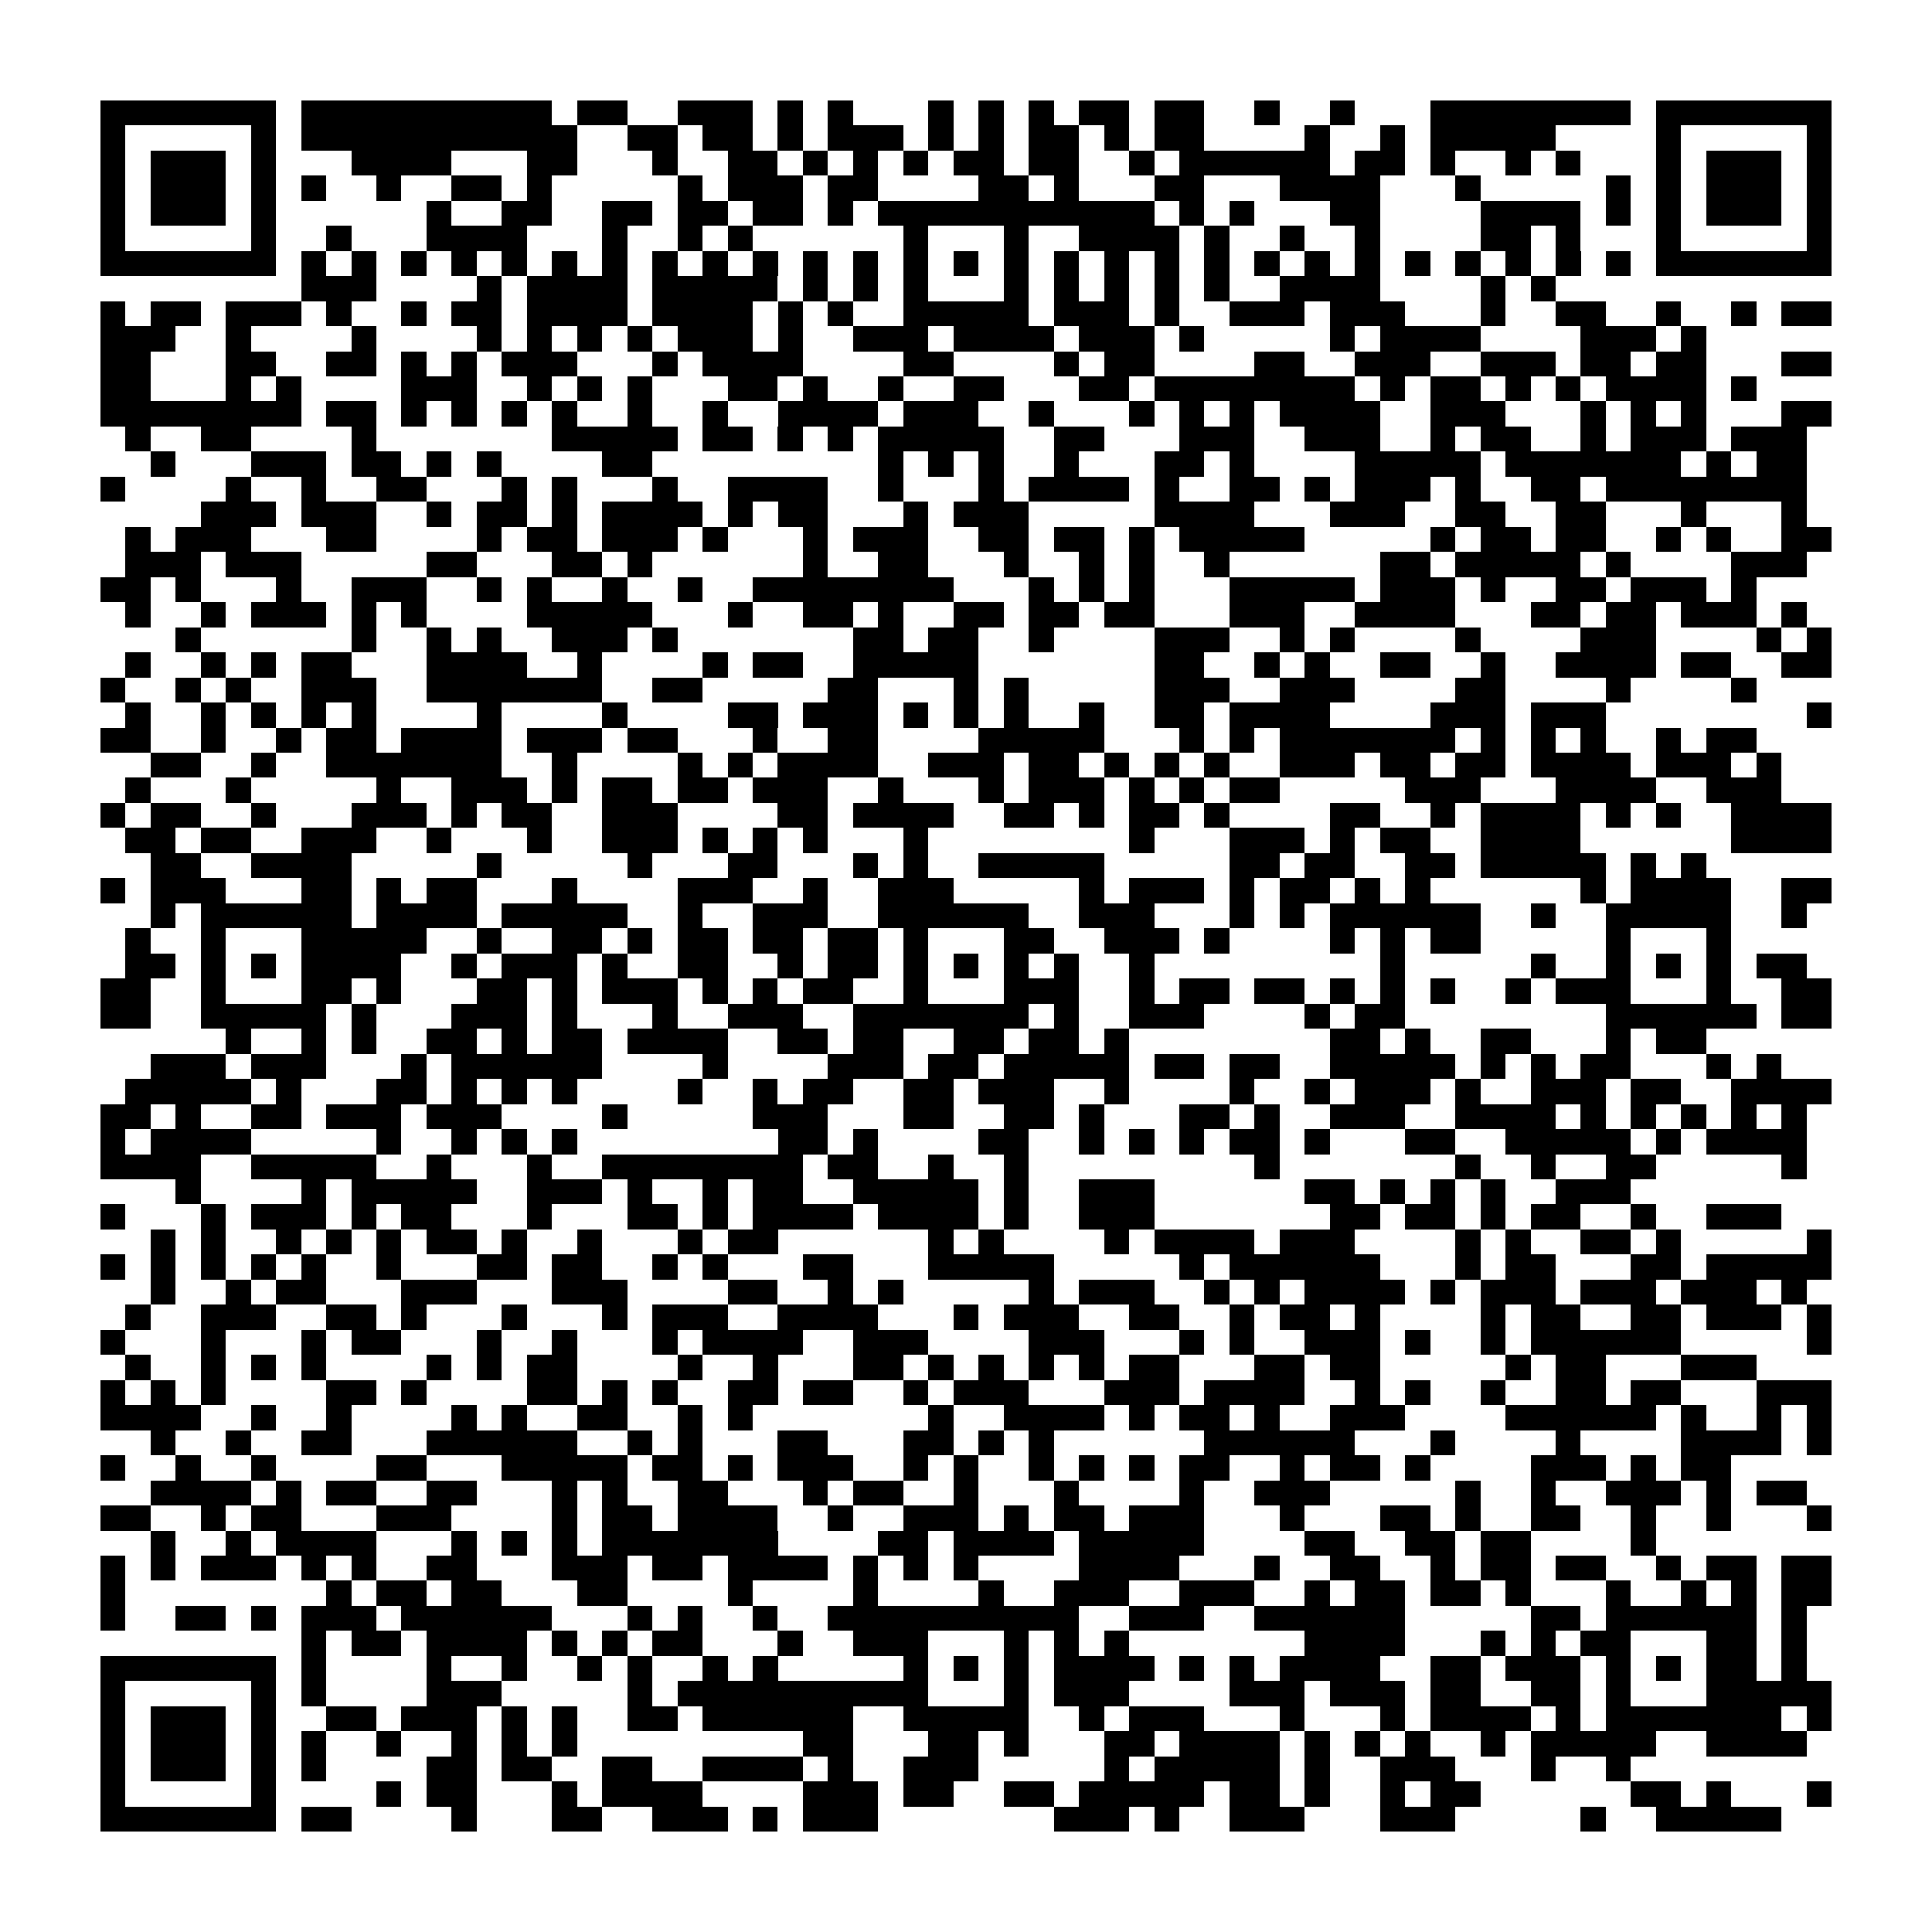 <?xml version="1.0" encoding="utf-8"?><!DOCTYPE svg PUBLIC "-//W3C//DTD SVG 1.1//EN" "http://www.w3.org/Graphics/SVG/1.1/DTD/svg11.dtd"><svg xmlns="http://www.w3.org/2000/svg" viewBox="0 0 77 77" shape-rendering="crispEdges"><path fill="#ffffff" d="M0 0h77v77H0z"/><path stroke="#000000" d="M4 4.5h7m1 0h10m1 0h2m2 0h3m1 0h1m1 0h1m3 0h1m1 0h1m1 0h1m1 0h2m1 0h2m2 0h1m2 0h1m3 0h8m1 0h7M4 5.5h1m5 0h1m1 0h11m2 0h2m1 0h2m1 0h1m1 0h3m1 0h1m1 0h1m1 0h2m1 0h1m1 0h2m4 0h1m2 0h1m1 0h5m4 0h1m5 0h1M4 6.5h1m1 0h3m1 0h1m3 0h4m3 0h2m3 0h1m2 0h2m1 0h1m1 0h1m1 0h1m1 0h2m1 0h2m2 0h1m1 0h6m1 0h2m1 0h1m2 0h1m1 0h1m3 0h1m1 0h3m1 0h1M4 7.5h1m1 0h3m1 0h1m1 0h1m2 0h1m2 0h2m1 0h1m5 0h1m1 0h3m1 0h2m4 0h2m1 0h1m3 0h2m3 0h4m3 0h1m5 0h1m1 0h1m1 0h3m1 0h1M4 8.5h1m1 0h3m1 0h1m6 0h1m2 0h2m2 0h2m1 0h2m1 0h2m1 0h1m1 0h11m1 0h1m1 0h1m3 0h2m4 0h4m1 0h1m1 0h1m1 0h3m1 0h1M4 9.5h1m5 0h1m2 0h1m3 0h4m3 0h1m2 0h1m1 0h1m6 0h1m3 0h1m2 0h4m1 0h1m2 0h1m2 0h1m4 0h2m1 0h1m3 0h1m5 0h1M4 10.5h7m1 0h1m1 0h1m1 0h1m1 0h1m1 0h1m1 0h1m1 0h1m1 0h1m1 0h1m1 0h1m1 0h1m1 0h1m1 0h1m1 0h1m1 0h1m1 0h1m1 0h1m1 0h1m1 0h1m1 0h1m1 0h1m1 0h1m1 0h1m1 0h1m1 0h1m1 0h1m1 0h1m1 0h7M12 11.5h3m4 0h1m1 0h4m1 0h5m1 0h1m1 0h1m1 0h1m3 0h1m1 0h1m1 0h1m1 0h1m1 0h1m2 0h4m4 0h1m1 0h1M4 12.5h1m1 0h2m1 0h3m1 0h1m2 0h1m1 0h2m1 0h4m1 0h4m1 0h1m1 0h1m2 0h5m1 0h3m1 0h1m2 0h3m1 0h3m3 0h1m2 0h2m2 0h1m2 0h1m1 0h2M4 13.5h3m2 0h1m4 0h1m4 0h1m1 0h1m1 0h1m1 0h1m1 0h3m1 0h1m2 0h3m1 0h4m1 0h3m1 0h1m5 0h1m1 0h4m4 0h3m1 0h1M4 14.5h2m3 0h2m2 0h2m1 0h1m1 0h1m1 0h3m3 0h1m1 0h4m4 0h2m4 0h1m1 0h2m4 0h2m2 0h3m2 0h3m1 0h2m1 0h2m3 0h2M4 15.5h2m3 0h1m1 0h1m4 0h3m2 0h1m1 0h1m1 0h1m3 0h2m1 0h1m2 0h1m2 0h2m3 0h2m1 0h8m1 0h1m1 0h2m1 0h1m1 0h1m1 0h4m1 0h1M4 16.5h8m1 0h2m1 0h1m1 0h1m1 0h1m1 0h1m2 0h1m2 0h1m2 0h4m1 0h3m2 0h1m3 0h1m1 0h1m1 0h1m1 0h4m2 0h3m3 0h1m1 0h1m1 0h1m3 0h2M5 17.5h1m2 0h2m4 0h1m7 0h5m1 0h2m1 0h1m1 0h1m1 0h5m2 0h2m3 0h3m2 0h3m2 0h1m1 0h2m2 0h1m1 0h3m1 0h3M6 18.5h1m3 0h3m1 0h2m1 0h1m1 0h1m4 0h2m9 0h1m1 0h1m1 0h1m2 0h1m3 0h2m1 0h1m4 0h5m1 0h7m1 0h1m1 0h2M4 19.5h1m4 0h1m2 0h1m2 0h2m3 0h1m1 0h1m3 0h1m2 0h4m2 0h1m3 0h1m1 0h4m1 0h1m2 0h2m1 0h1m1 0h3m1 0h1m2 0h2m1 0h8M8 20.5h3m1 0h3m2 0h1m1 0h2m1 0h1m1 0h4m1 0h1m1 0h2m3 0h1m1 0h3m5 0h4m3 0h3m2 0h2m2 0h2m3 0h1m3 0h1M5 21.5h1m1 0h3m3 0h2m4 0h1m1 0h2m1 0h3m1 0h1m3 0h1m1 0h3m2 0h2m1 0h2m1 0h1m1 0h5m5 0h1m1 0h2m1 0h2m2 0h1m1 0h1m2 0h2M5 22.5h3m1 0h3m5 0h2m3 0h2m1 0h1m6 0h1m2 0h2m3 0h1m2 0h1m1 0h1m2 0h1m6 0h2m1 0h5m1 0h1m4 0h3M4 23.5h2m1 0h1m3 0h1m2 0h3m2 0h1m1 0h1m2 0h1m2 0h1m2 0h8m3 0h1m1 0h1m1 0h1m3 0h5m1 0h3m1 0h1m2 0h2m1 0h3m1 0h1M5 24.5h1m2 0h1m1 0h3m1 0h1m1 0h1m4 0h5m3 0h1m2 0h2m1 0h1m2 0h2m1 0h2m1 0h2m3 0h3m2 0h4m3 0h2m1 0h2m1 0h3m1 0h1M7 25.5h1m6 0h1m2 0h1m1 0h1m2 0h3m1 0h1m7 0h2m1 0h2m2 0h1m4 0h3m2 0h1m1 0h1m4 0h1m4 0h3m4 0h1m1 0h1M5 26.5h1m2 0h1m1 0h1m1 0h2m3 0h4m2 0h1m4 0h1m1 0h2m2 0h5m7 0h2m2 0h1m1 0h1m2 0h2m2 0h1m2 0h4m1 0h2m2 0h2M4 27.5h1m2 0h1m1 0h1m2 0h3m2 0h7m2 0h2m5 0h2m3 0h1m1 0h1m5 0h3m2 0h3m4 0h2m4 0h1m4 0h1M5 28.5h1m2 0h1m1 0h1m1 0h1m1 0h1m4 0h1m4 0h1m4 0h2m1 0h3m1 0h1m1 0h1m1 0h1m2 0h1m2 0h2m1 0h4m4 0h3m1 0h3m8 0h1M4 29.5h2m2 0h1m2 0h1m1 0h2m1 0h4m1 0h3m1 0h2m3 0h1m2 0h2m4 0h5m3 0h1m1 0h1m1 0h7m1 0h1m1 0h1m1 0h1m2 0h1m1 0h2M6 30.5h2m2 0h1m2 0h7m2 0h1m4 0h1m1 0h1m1 0h4m2 0h3m1 0h2m1 0h1m1 0h1m1 0h1m2 0h3m1 0h2m1 0h2m1 0h4m1 0h3m1 0h1M5 31.5h1m3 0h1m5 0h1m2 0h3m1 0h1m1 0h2m1 0h2m1 0h3m2 0h1m3 0h1m1 0h3m1 0h1m1 0h1m1 0h2m5 0h3m3 0h4m2 0h3M4 32.5h1m1 0h2m2 0h1m3 0h3m1 0h1m1 0h2m2 0h3m4 0h2m1 0h4m2 0h2m1 0h1m1 0h2m1 0h1m4 0h2m2 0h1m1 0h4m1 0h1m1 0h1m2 0h4M5 33.5h2m1 0h2m2 0h3m2 0h1m3 0h1m2 0h3m1 0h1m1 0h1m1 0h1m3 0h1m8 0h1m3 0h3m1 0h1m1 0h2m2 0h4m6 0h4M6 34.5h2m2 0h4m5 0h1m5 0h1m3 0h2m3 0h1m1 0h1m2 0h5m5 0h2m1 0h2m2 0h2m1 0h5m1 0h1m1 0h1M4 35.5h1m1 0h3m3 0h2m1 0h1m1 0h2m3 0h1m4 0h3m2 0h1m2 0h3m5 0h1m1 0h3m1 0h1m1 0h2m1 0h1m1 0h1m6 0h1m1 0h4m2 0h2M6 36.5h1m1 0h6m1 0h4m1 0h5m2 0h1m2 0h3m2 0h6m2 0h3m3 0h1m1 0h1m1 0h6m2 0h1m2 0h5m2 0h1M5 37.5h1m2 0h1m3 0h5m2 0h1m2 0h2m1 0h1m1 0h2m1 0h2m1 0h2m1 0h1m3 0h2m2 0h3m1 0h1m4 0h1m1 0h1m1 0h2m5 0h1m3 0h1M5 38.5h2m1 0h1m1 0h1m1 0h4m2 0h1m1 0h3m1 0h1m2 0h2m2 0h1m1 0h2m1 0h1m1 0h1m1 0h1m1 0h1m2 0h1m9 0h1m5 0h1m2 0h1m1 0h1m1 0h1m1 0h2M4 39.5h2m2 0h1m3 0h2m1 0h1m3 0h2m1 0h1m1 0h3m1 0h1m1 0h1m1 0h2m2 0h1m3 0h3m2 0h1m1 0h2m1 0h2m1 0h1m1 0h1m1 0h1m2 0h1m1 0h3m3 0h1m2 0h2M4 40.5h2m2 0h5m1 0h1m3 0h3m1 0h1m3 0h1m2 0h3m2 0h7m1 0h1m2 0h3m4 0h1m1 0h2m8 0h6m1 0h2M9 41.5h1m2 0h1m1 0h1m2 0h2m1 0h1m1 0h2m1 0h4m2 0h2m1 0h2m2 0h2m1 0h2m1 0h1m8 0h2m1 0h1m2 0h2m3 0h1m1 0h2M6 42.5h3m1 0h3m3 0h1m1 0h6m4 0h1m4 0h3m1 0h2m1 0h5m1 0h2m1 0h2m2 0h5m1 0h1m1 0h1m1 0h2m3 0h1m1 0h1M5 43.5h5m1 0h1m3 0h2m1 0h1m1 0h1m1 0h1m4 0h1m2 0h1m1 0h2m2 0h2m1 0h3m2 0h1m4 0h1m2 0h1m1 0h3m1 0h1m2 0h3m1 0h2m2 0h4M4 44.5h2m1 0h1m2 0h2m1 0h3m1 0h3m4 0h1m5 0h3m3 0h2m2 0h2m1 0h1m3 0h2m1 0h1m2 0h3m2 0h4m1 0h1m1 0h1m1 0h1m1 0h1m1 0h1M4 45.5h1m1 0h4m5 0h1m2 0h1m1 0h1m1 0h1m8 0h2m1 0h1m4 0h2m2 0h1m1 0h1m1 0h1m1 0h2m1 0h1m3 0h2m2 0h5m1 0h1m1 0h4M4 46.5h4m2 0h5m2 0h1m3 0h1m2 0h8m1 0h2m2 0h1m2 0h1m9 0h1m7 0h1m2 0h1m2 0h2m5 0h1M7 47.5h1m4 0h1m1 0h5m2 0h3m1 0h1m2 0h1m1 0h2m2 0h5m1 0h1m2 0h3m6 0h2m1 0h1m1 0h1m1 0h1m2 0h3M4 48.5h1m3 0h1m1 0h3m1 0h1m1 0h2m3 0h1m3 0h2m1 0h1m1 0h4m1 0h4m1 0h1m2 0h3m7 0h2m1 0h2m1 0h1m1 0h2m2 0h1m2 0h3M6 49.5h1m1 0h1m2 0h1m1 0h1m1 0h1m1 0h2m1 0h1m2 0h1m3 0h1m1 0h2m6 0h1m1 0h1m4 0h1m1 0h4m1 0h3m4 0h1m1 0h1m2 0h2m1 0h1m5 0h1M4 50.5h1m1 0h1m1 0h1m1 0h1m1 0h1m2 0h1m3 0h2m1 0h2m2 0h1m1 0h1m3 0h2m3 0h5m5 0h1m1 0h6m3 0h1m1 0h2m3 0h2m1 0h5M6 51.5h1m2 0h1m1 0h2m3 0h3m3 0h3m4 0h2m2 0h1m1 0h1m5 0h1m1 0h3m2 0h1m1 0h1m1 0h4m1 0h1m1 0h3m1 0h3m1 0h3m1 0h1M5 52.5h1m2 0h3m2 0h2m1 0h1m3 0h1m3 0h1m1 0h3m2 0h4m3 0h1m1 0h3m2 0h2m2 0h1m1 0h2m1 0h1m4 0h1m1 0h2m2 0h2m1 0h3m1 0h1M4 53.5h1m3 0h1m3 0h1m1 0h2m3 0h1m2 0h1m3 0h1m1 0h4m2 0h3m4 0h3m3 0h1m1 0h1m2 0h3m1 0h1m2 0h1m1 0h6m5 0h1M5 54.5h1m2 0h1m1 0h1m1 0h1m4 0h1m1 0h1m1 0h2m4 0h1m2 0h1m3 0h2m1 0h1m1 0h1m1 0h1m1 0h1m1 0h2m3 0h2m1 0h2m5 0h1m1 0h2m3 0h3M4 55.5h1m1 0h1m1 0h1m4 0h2m1 0h1m4 0h2m1 0h1m1 0h1m2 0h2m1 0h2m2 0h1m1 0h3m3 0h3m1 0h4m2 0h1m1 0h1m2 0h1m2 0h2m1 0h2m3 0h3M4 56.5h4m2 0h1m2 0h1m4 0h1m1 0h1m2 0h2m2 0h1m1 0h1m7 0h1m2 0h4m1 0h1m1 0h2m1 0h1m2 0h3m4 0h6m1 0h1m2 0h1m1 0h1M6 57.5h1m2 0h1m2 0h2m3 0h6m2 0h1m1 0h1m3 0h2m3 0h2m1 0h1m1 0h1m6 0h6m3 0h1m4 0h1m4 0h4m1 0h1M4 58.5h1m2 0h1m2 0h1m4 0h2m3 0h5m1 0h2m1 0h1m1 0h3m2 0h1m1 0h1m2 0h1m1 0h1m1 0h1m1 0h2m2 0h1m1 0h2m1 0h1m4 0h3m1 0h1m1 0h2M6 59.5h4m1 0h1m1 0h2m2 0h2m3 0h1m1 0h1m2 0h2m3 0h1m1 0h2m2 0h1m3 0h1m4 0h1m2 0h3m5 0h1m2 0h1m2 0h3m1 0h1m1 0h2M4 60.5h2m2 0h1m1 0h2m3 0h3m4 0h1m1 0h2m1 0h4m2 0h1m2 0h3m1 0h1m1 0h2m1 0h3m3 0h1m3 0h2m1 0h1m2 0h2m2 0h1m2 0h1m3 0h1M6 61.5h1m2 0h1m1 0h4m3 0h1m1 0h1m1 0h1m1 0h7m4 0h2m1 0h4m1 0h5m4 0h2m2 0h2m1 0h2m4 0h1M4 62.5h1m1 0h1m1 0h3m1 0h1m1 0h1m2 0h2m3 0h3m1 0h2m1 0h4m1 0h1m1 0h1m1 0h1m4 0h4m3 0h1m2 0h2m2 0h1m1 0h2m1 0h2m2 0h1m1 0h2m1 0h2M4 63.5h1m8 0h1m1 0h2m1 0h2m3 0h2m4 0h1m4 0h1m4 0h1m2 0h3m2 0h3m2 0h1m1 0h2m1 0h2m1 0h1m3 0h1m2 0h1m1 0h1m1 0h2M4 64.5h1m2 0h2m1 0h1m1 0h3m1 0h6m3 0h1m1 0h1m2 0h1m2 0h10m2 0h3m2 0h6m5 0h2m1 0h6m1 0h1M12 65.5h1m1 0h2m1 0h4m1 0h1m1 0h1m1 0h2m3 0h1m2 0h3m3 0h1m1 0h1m1 0h1m7 0h4m3 0h1m1 0h1m1 0h2m3 0h2m1 0h1M4 66.5h7m1 0h1m4 0h1m2 0h1m2 0h1m1 0h1m2 0h1m1 0h1m5 0h1m1 0h1m1 0h1m1 0h4m1 0h1m1 0h1m1 0h4m2 0h2m1 0h3m1 0h1m1 0h1m1 0h2m1 0h1M4 67.5h1m5 0h1m1 0h1m4 0h3m5 0h1m1 0h10m3 0h1m1 0h3m4 0h3m1 0h3m1 0h2m2 0h2m1 0h1m3 0h5M4 68.5h1m1 0h3m1 0h1m2 0h2m1 0h3m1 0h1m1 0h1m2 0h2m1 0h6m2 0h5m2 0h1m1 0h3m3 0h1m3 0h1m1 0h4m1 0h1m1 0h7m1 0h1M4 69.5h1m1 0h3m1 0h1m1 0h1m2 0h1m2 0h1m1 0h1m1 0h1m9 0h2m3 0h2m1 0h1m3 0h2m1 0h4m1 0h1m1 0h1m1 0h1m2 0h1m1 0h5m2 0h4M4 70.5h1m1 0h3m1 0h1m1 0h1m4 0h2m1 0h2m2 0h2m2 0h4m1 0h1m2 0h3m5 0h1m1 0h5m1 0h1m2 0h3m3 0h1m2 0h1M4 71.5h1m5 0h1m4 0h1m1 0h2m3 0h1m1 0h4m4 0h3m1 0h2m2 0h2m1 0h5m1 0h2m1 0h1m2 0h1m1 0h2m6 0h2m1 0h1m3 0h1M4 72.5h7m1 0h2m4 0h1m3 0h2m2 0h3m1 0h1m1 0h3m7 0h3m1 0h1m2 0h3m3 0h3m5 0h1m2 0h5"/></svg>
